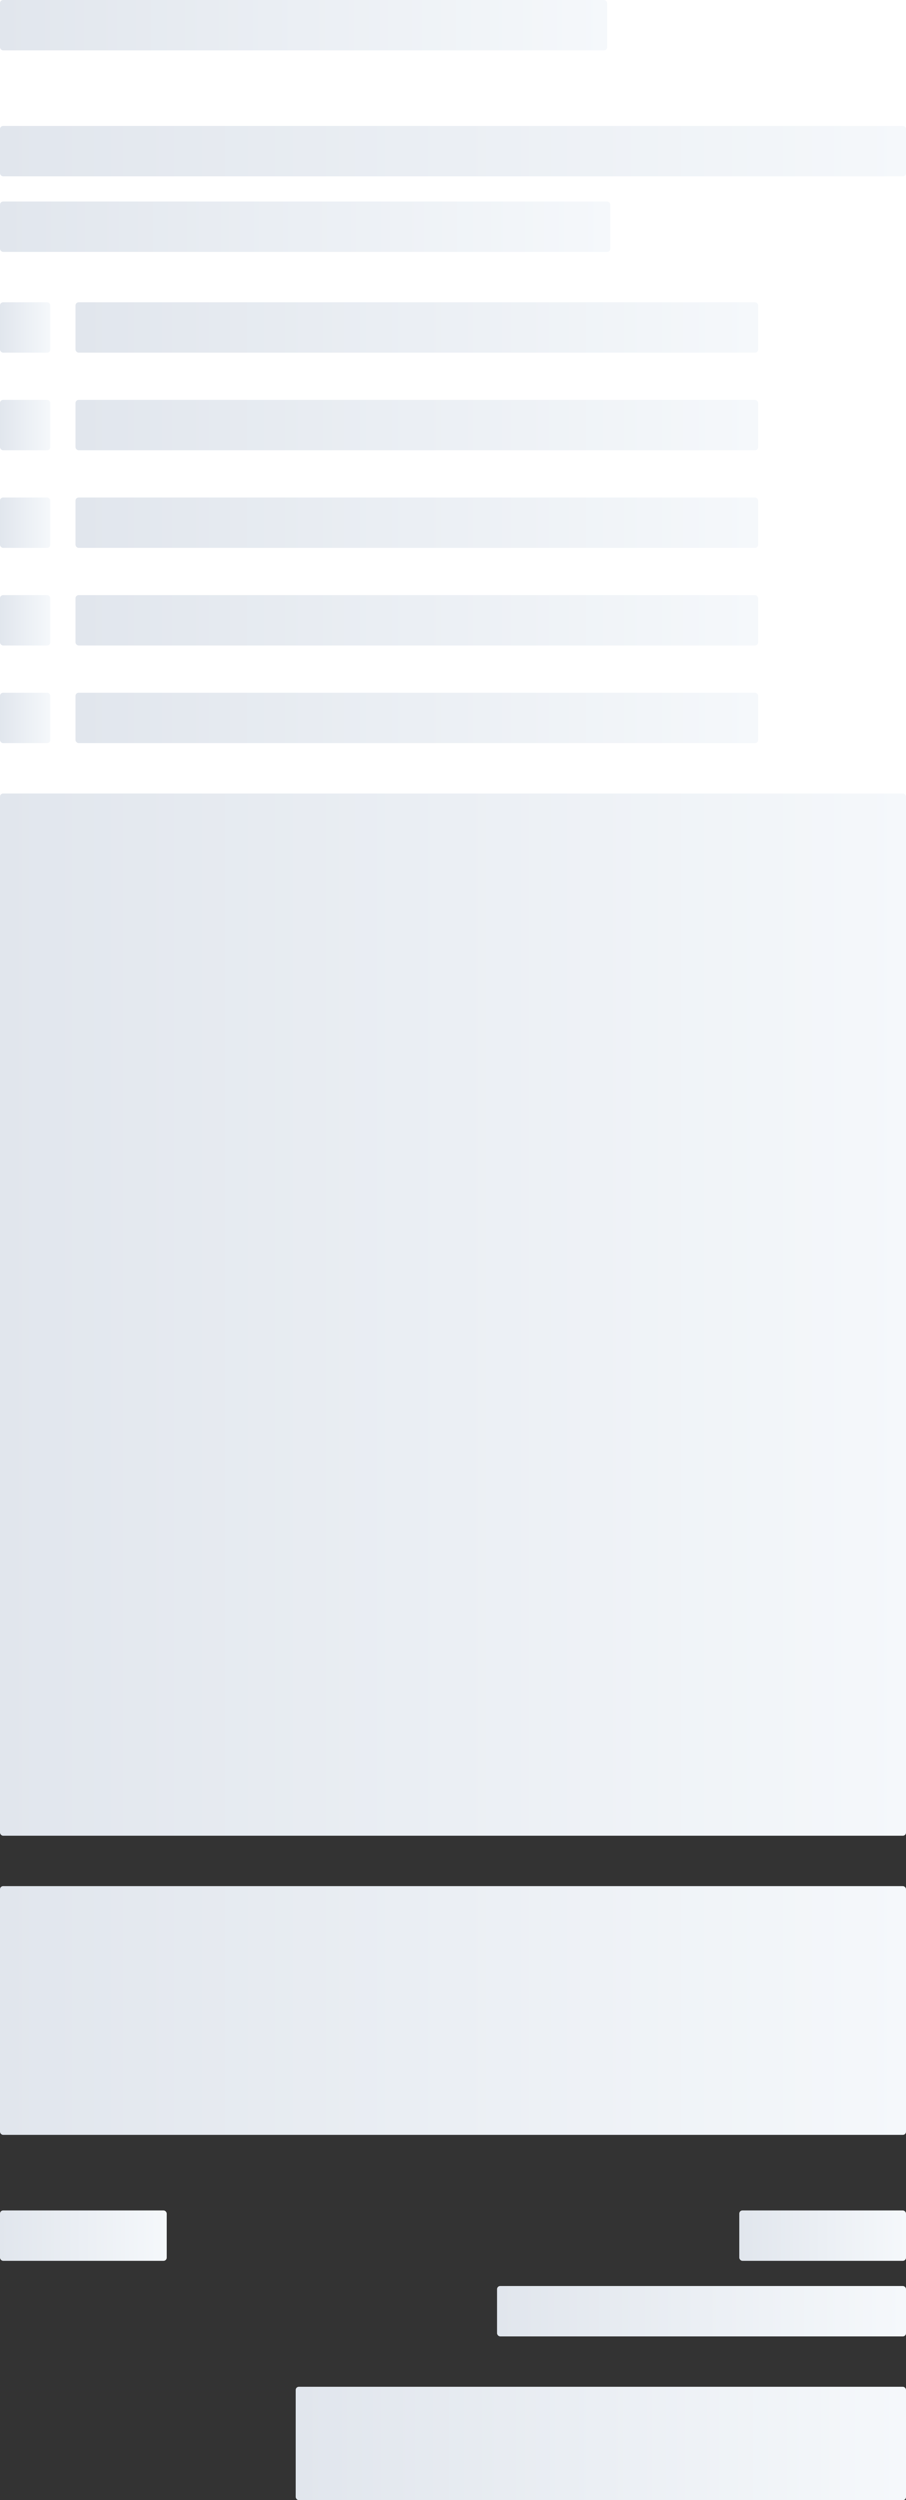 <?xml version="1.0" encoding="UTF-8"?>
<svg viewBox="0 0 288 794" version="1.1" xmlns="http://www.w3.org/2000/svg" xmlns:xlink="http://www.w3.org/1999/xlink">
    <rect x="0" y="0" width="288" height="794" fill="#333333" stroke="none"/>
    <title>FA30A6CF-186D-4FBE-AB39-4F0C901EF37D</title>
    <defs>
        <linearGradient x1="100%" y1="50%" x2="0%" y2="50%" id="linearGradient-1">
            <stop stop-color="#F5F8FB" offset="0%"></stop>
            <stop stop-color="#E1E6ED" offset="100%"></stop>
        </linearGradient>
        <linearGradient x1="100%" y1="50%" x2="0%" y2="50%" id="linearGradient-2">
            <stop stop-color="#F5F8FB" offset="0%"></stop>
            <stop stop-color="#E1E6ED" offset="100%"></stop>
        </linearGradient>
        <linearGradient x1="100%" y1="50%" x2="0%" y2="50%" id="linearGradient-3">
            <stop stop-color="#F5F8FB" offset="0%"></stop>
            <stop stop-color="#E1E6ED" offset="100%"></stop>
        </linearGradient>
        <linearGradient x1="100%" y1="50%" x2="0%" y2="50%" id="linearGradient-4">
            <stop stop-color="#F5F8FB" offset="0%"></stop>
            <stop stop-color="#E1E6ED" offset="100%"></stop>
        </linearGradient>
        <linearGradient x1="100%" y1="50%" x2="0%" y2="50%" id="linearGradient-5">
            <stop stop-color="#F5F8FB" offset="0%"></stop>
            <stop stop-color="#E1E6ED" offset="100%"></stop>
        </linearGradient>
        <linearGradient x1="100%" y1="50%" x2="0%" y2="50%" id="linearGradient-6">
            <stop stop-color="#F5F8FB" offset="0%"></stop>
            <stop stop-color="#E1E6ED" offset="100%"></stop>
        </linearGradient>
        <linearGradient x1="100%" y1="50%" x2="0%" y2="50%" id="linearGradient-7">
            <stop stop-color="#F5F8FB" offset="0%"></stop>
            <stop stop-color="#E1E6ED" offset="100%"></stop>
        </linearGradient>
        <linearGradient x1="100%" y1="50%" x2="0%" y2="50%" id="linearGradient-8">
            <stop stop-color="#F5F8FB" offset="0%"></stop>
            <stop stop-color="#E1E6ED" offset="100%"></stop>
        </linearGradient>
        <linearGradient x1="100%" y1="50%" x2="0%" y2="50%" id="linearGradient-9">
            <stop stop-color="#F5F8FB" offset="0%"></stop>
            <stop stop-color="#E1E6ED" offset="100%"></stop>
        </linearGradient>
        <linearGradient x1="100%" y1="50%" x2="0%" y2="50%" id="linearGradient-10">
            <stop stop-color="#F5F8FB" offset="0%"></stop>
            <stop stop-color="#E1E6ED" offset="100%"></stop>
        </linearGradient>
    </defs>
    <g id="Loaders" stroke="none" stroke-width="1" fill="none" fill-rule="evenodd">
        <g id="Skeleton-Loader---Trip-cart" transform="translate(-16, -1391)">
            <g id="Trip-cart---Insurance-card-Copy" transform="translate(16, 1391)">
                <rect id="Rectangle" fill="#FFFFFF" x="0" y="0" width="288" height="555"></rect>
                <rect id="Rectangle-Copy" fill="url(#linearGradient-1)" x="0" y="0" width="193" height="16" rx="1"></rect>
                <g id="Group-10" transform="translate(0, 40)">
                    <rect id="Rectangle-Copy-12" fill="url(#linearGradient-2)" x="0" y="0" width="288" height="16" rx="1"></rect>
                    <rect id="Rectangle-Copy-41" fill="url(#linearGradient-3)" x="0" y="24" width="194" height="16" rx="1"></rect>
                </g>
                <g id="Group-9" transform="translate(0, 96)">
                    <g id="Group-4">
                        <rect id="Rectangle-Copy-36" fill="url(#linearGradient-4)" x="24" y="0" width="217" height="16" rx="1"></rect>
                        <rect id="Rectangle-Copy-31" fill="url(#linearGradient-5)" x="0" y="0" width="16" height="16" rx="1"></rect>
                    </g>
                    <g id="Group-5" transform="translate(0, 31)">
                        <rect id="Rectangle-Copy-37" fill="url(#linearGradient-4)" x="24" y="0" width="217" height="16" rx="1"></rect>
                        <rect id="Rectangle-Copy-32" fill="url(#linearGradient-5)" x="0" y="0" width="16" height="16" rx="1"></rect>
                    </g>
                    <g id="Group-6" transform="translate(0, 62)">
                        <rect id="Rectangle-Copy-38" fill="url(#linearGradient-4)" x="24" y="0" width="217" height="16" rx="1"></rect>
                        <rect id="Rectangle-Copy-33" fill="url(#linearGradient-5)" x="0" y="0" width="16" height="16" rx="1"></rect>
                    </g>
                    <g id="Group-7" transform="translate(0, 93)">
                        <rect id="Rectangle-Copy-39" fill="url(#linearGradient-4)" x="24" y="0" width="217" height="16" rx="1"></rect>
                        <rect id="Rectangle-Copy-34" fill="url(#linearGradient-5)" x="0" y="0" width="16" height="16" rx="1"></rect>
                    </g>
                    <g id="Group-8" transform="translate(0, 124)">
                        <rect id="Rectangle-Copy-40" fill="url(#linearGradient-4)" x="24" y="0" width="217" height="16" rx="1"></rect>
                        <rect id="Rectangle-Copy-35" fill="url(#linearGradient-5)" x="0" y="0" width="16" height="16" rx="1"></rect>
                    </g>
                </g>
                <rect id="Rectangle-Copy-45" fill="url(#linearGradient-6)" x="0" y="252" width="288" height="331" rx="1"></rect>
                <rect id="Rectangle-Copy-53" fill="url(#linearGradient-7)" x="0" y="599" width="288" height="79" rx="1"></rect>
                <g id="Landing-Page---Product-Flight--Copy-3" transform="translate(0, 702)">
                    <rect id="Rectangle-Copy-17" fill="url(#linearGradient-8)" x="0" y="0" width="53" height="16" rx="1"></rect>
                    <rect id="Rectangle-Copy-23" fill="url(#linearGradient-8)" x="235" y="0" width="53" height="16" rx="1"></rect>
                    <rect id="Rectangle-Copy-18" fill="url(#linearGradient-9)" x="158" y="24" width="130" height="16" rx="1"></rect>
                    <rect id="Rectangle-Copy-20" fill="url(#linearGradient-10)" x="94" y="56" width="194" height="36" rx="1"></rect>
                </g>
            </g>
        </g>
    </g>
</svg>
